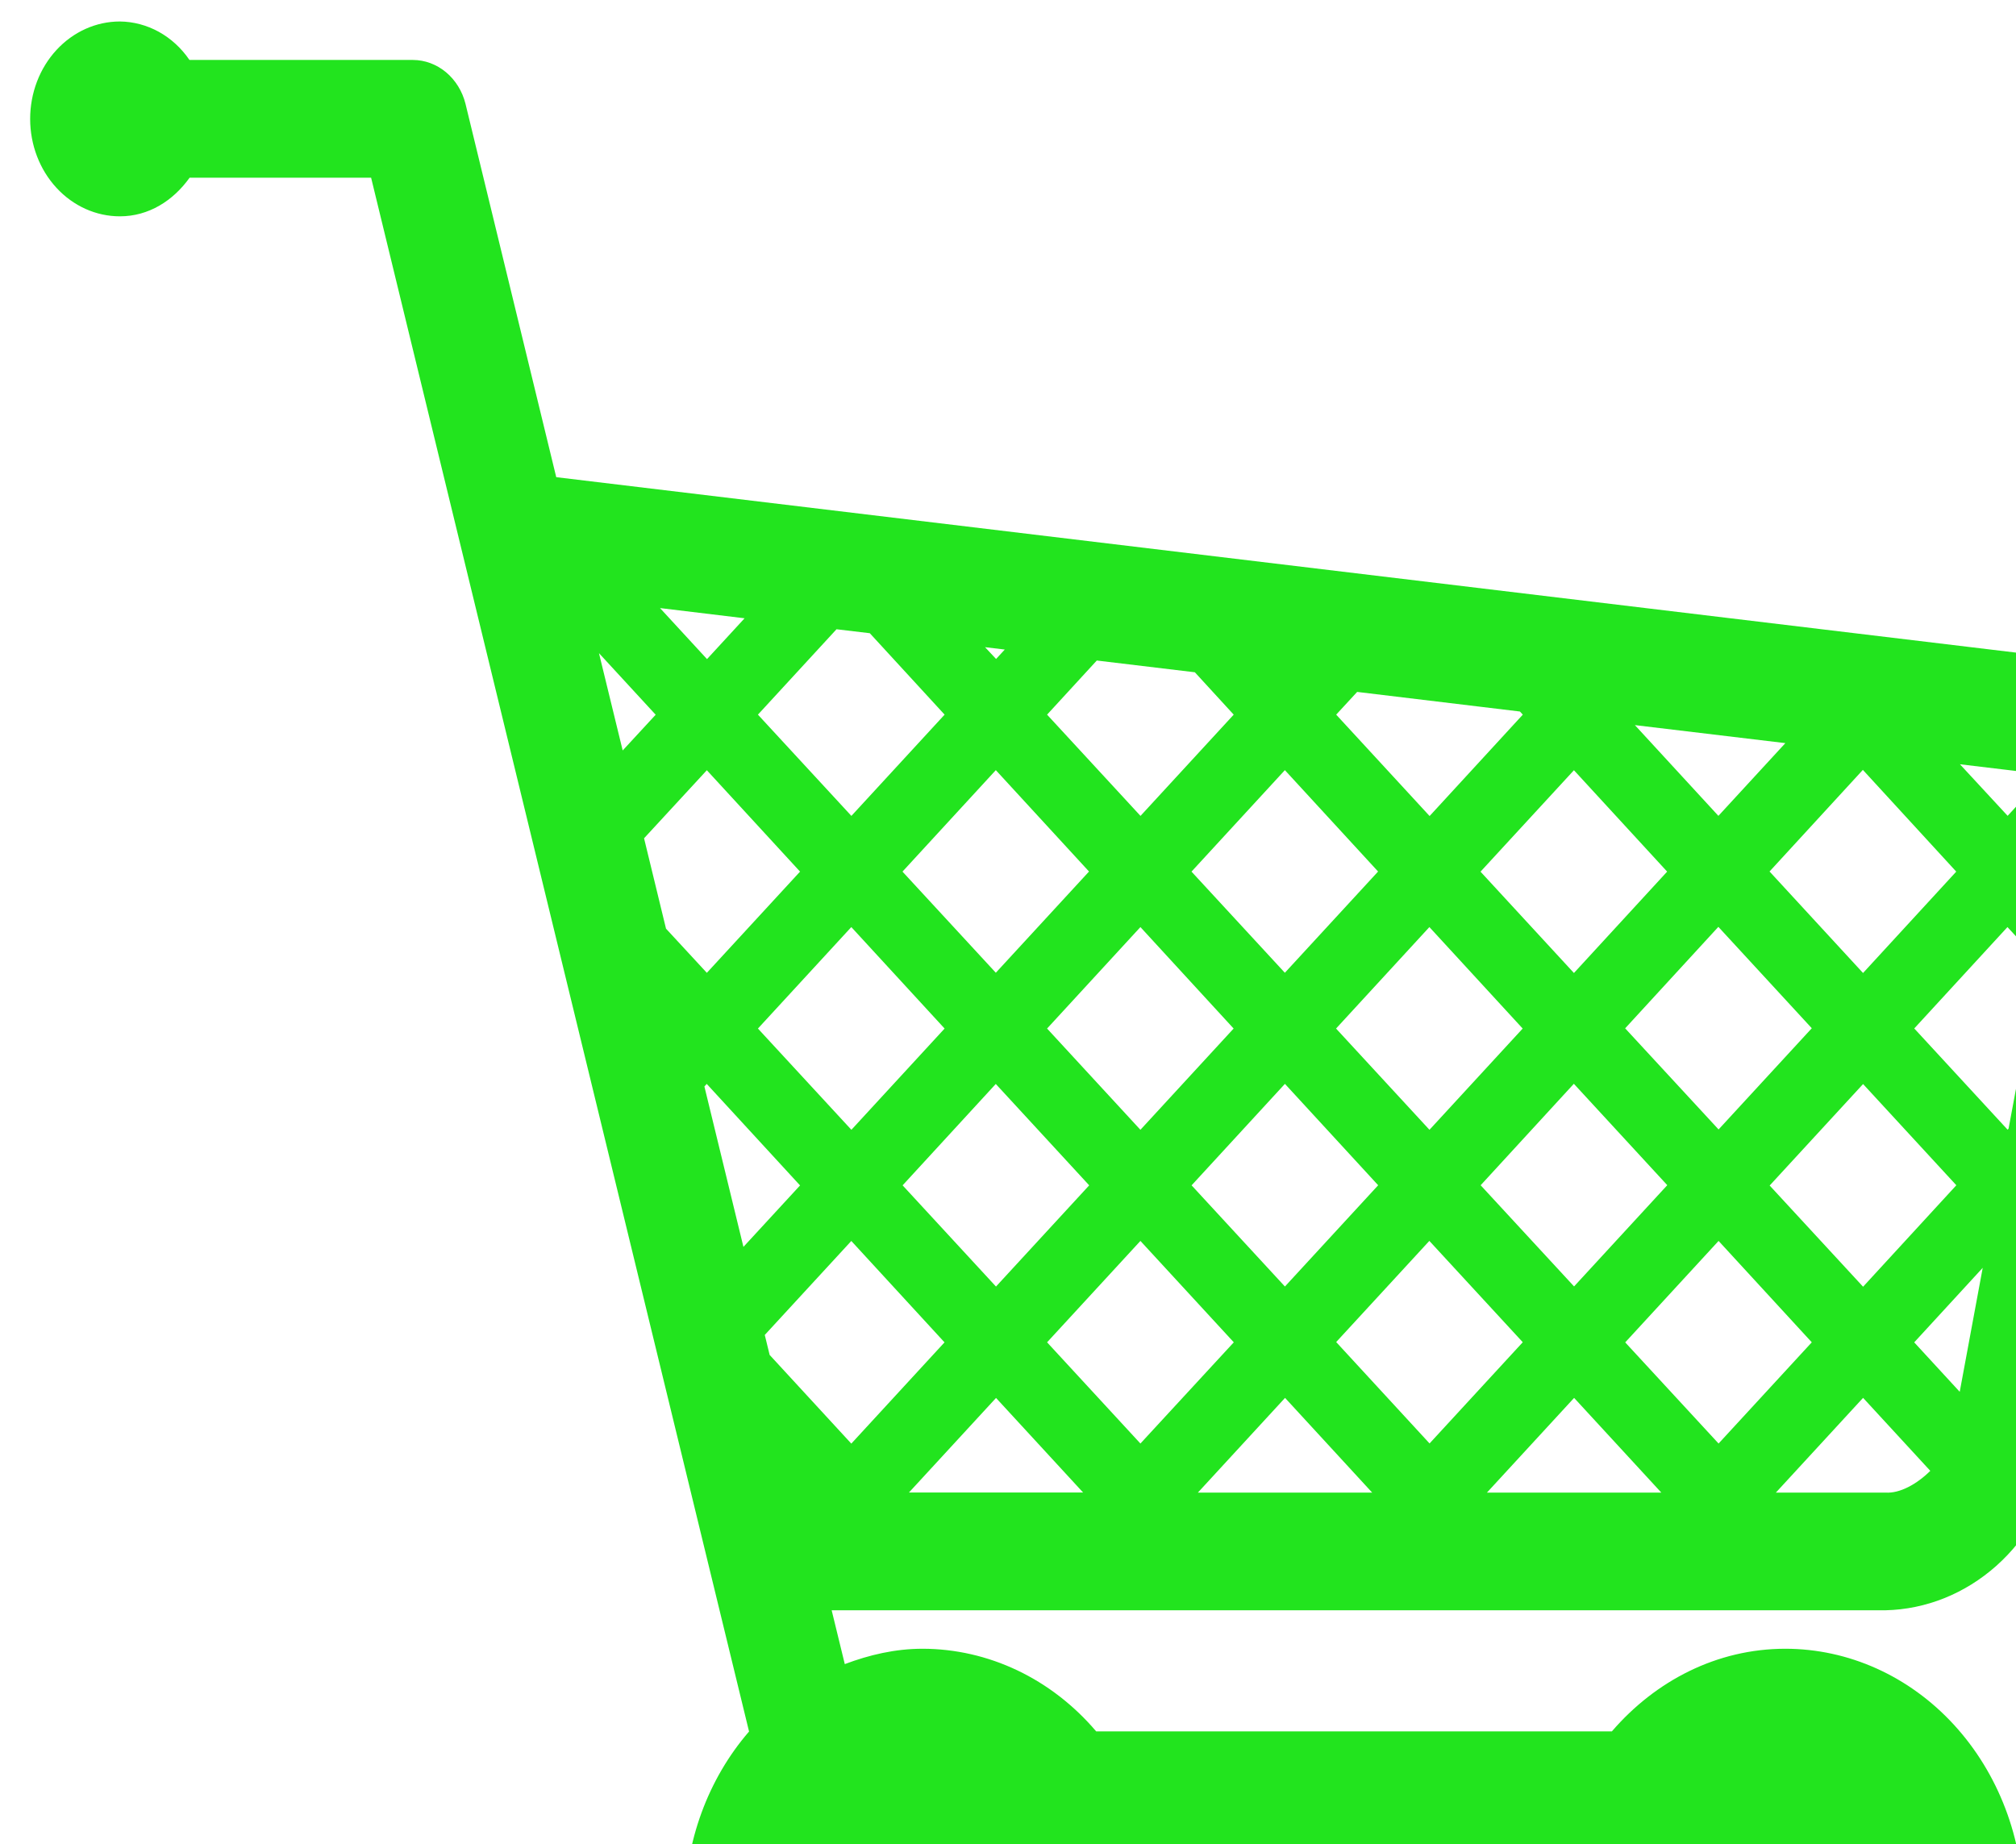 <svg width="47" height="43" viewBox="0 0 47 43" fill="none" xmlns="http://www.w3.org/2000/svg">
<path d="M47.679 15.298L12.968 11.126L10.852 2.419C10.779 2.127 10.619 1.869 10.398 1.684C10.177 1.5 9.906 1.399 9.628 1.398H4.417C4.229 1.122 3.984 0.898 3.703 0.742C3.421 0.587 3.11 0.504 2.795 0.501C2.24 0.501 1.708 0.74 1.316 1.166C0.923 1.592 0.703 2.17 0.703 2.773C0.703 3.375 0.923 3.953 1.316 4.379C1.708 4.805 2.24 5.044 2.795 5.044C3.469 5.044 4.038 4.678 4.42 4.144H8.652L17.463 40.373C16.502 41.484 15.966 42.951 15.964 44.476C15.963 45.267 16.106 46.051 16.384 46.782C16.663 47.513 17.071 48.178 17.586 48.737C18.102 49.297 18.713 49.741 19.386 50.043C20.059 50.346 20.781 50.502 21.51 50.501C22.982 50.502 24.394 49.867 25.435 48.737C26.477 47.607 27.063 46.074 27.064 44.476C27.061 44.017 27.008 43.561 26.907 43.116H36.228C36.129 43.561 36.077 44.017 36.074 44.476C36.074 47.806 38.56 50.501 41.626 50.501C44.692 50.501 47.174 47.806 47.174 44.476C47.174 42.876 46.59 41.343 45.549 40.211C44.509 39.08 43.097 38.444 41.624 38.443C40.024 38.443 38.592 39.193 37.578 40.37H25.556C25.04 39.763 24.415 39.279 23.718 38.947C23.022 38.616 22.27 38.444 21.51 38.443C20.869 38.443 20.266 38.586 19.695 38.801L19.389 37.546H43.956C44.9 37.525 45.81 37.16 46.541 36.51C47.271 35.859 47.779 34.962 47.982 33.96L50.636 19.692C50.681 19.442 50.703 19.188 50.703 18.934C50.704 18.028 50.396 17.154 49.837 16.482C49.278 15.81 48.509 15.389 47.679 15.298ZM41.628 45.014C41.496 45.013 41.369 44.956 41.276 44.855C41.182 44.754 41.129 44.617 41.127 44.474C41.133 44.17 41.355 43.928 41.63 43.928C41.904 43.928 42.127 44.17 42.13 44.472C42.128 44.615 42.075 44.752 41.981 44.852C41.888 44.953 41.761 45.009 41.63 45.01L41.628 45.014ZM44.627 31.299L46.224 29.561L45.688 32.452L44.627 31.299ZM20.278 14.764L22.022 16.663L19.849 19.024L17.67 16.663L19.502 14.672L20.276 14.764H20.278ZM27.856 15.675L28.762 16.663L26.589 19.024L24.411 16.663L25.57 15.401L27.856 15.675ZM15.014 19.547L16.479 17.959L18.652 20.323L16.479 22.683L15.527 21.653L15.015 19.545L15.014 19.547ZM14.517 17.498L13.964 15.229L15.286 16.665L14.517 17.498ZM35.499 23.982L33.326 26.343L31.148 23.982L33.324 21.616L35.497 23.98L35.499 23.982ZM34.517 20.323L36.694 17.959L38.867 20.323L36.694 22.687L34.515 20.323H34.517ZM29.956 22.683L27.778 20.323L29.955 17.957L32.128 20.321L29.955 22.681L29.956 22.683ZM28.76 23.982L26.587 26.343L24.411 23.982L26.587 21.616L28.76 23.982ZM23.218 22.683L21.04 20.323L23.216 17.957L25.389 20.321L23.216 22.681L23.218 22.683ZM22.022 23.982L19.849 26.343L17.67 23.982L19.847 21.616L22.02 23.98L22.022 23.982ZM16.479 25.276L18.652 27.64L17.332 29.073L16.422 25.333L16.477 25.272L16.479 25.276ZM17.83 31.126L19.847 28.935L22.02 31.299L19.847 33.66L17.943 31.592L17.829 31.124L17.83 31.126ZM21.041 27.64L23.215 25.274L25.393 27.638L23.22 29.998L21.043 27.638L21.041 27.64ZM26.587 28.934L28.764 31.298L26.587 33.658L24.411 31.298L26.587 28.934ZM27.78 27.638L29.956 25.272L32.13 27.636L29.956 29.997L27.78 27.638ZM33.322 28.932L35.501 31.296L33.328 33.656L31.151 31.292L33.324 28.932H33.322ZM34.519 27.636L36.692 25.27L38.87 27.634L36.697 29.995L34.519 27.636ZM37.888 23.977L40.061 21.611L42.239 23.975L40.066 26.335L37.888 23.977ZM41.257 20.317L43.43 17.951L45.607 20.323L43.434 22.687L41.255 20.321L41.257 20.317ZM40.061 19.022L38.115 16.907L41.623 17.327L40.063 19.022H40.061ZM35.502 16.663L33.329 19.027L31.151 16.663L31.64 16.133L35.435 16.59L35.502 16.663ZM23.221 15.364L22.965 15.09L23.425 15.145L23.223 15.364H23.221ZM16.483 15.368L15.387 14.178L17.359 14.416L16.483 15.368ZM23.221 32.595L25.251 34.8H21.191L23.221 32.595ZM29.96 32.595L31.99 34.802H27.927L29.958 32.595H29.96ZM36.699 32.595L38.732 34.803H34.665L36.697 32.595H36.699ZM37.89 31.299L40.066 28.934L42.239 31.298L40.066 33.658L37.888 31.298L37.89 31.299ZM41.259 27.64L43.435 25.276L45.609 27.636L43.435 30.002L41.257 27.642L41.259 27.64ZM46.805 26.341L44.628 23.98L46.801 21.616L47.551 22.429L46.827 26.315L46.803 26.343L46.805 26.341ZM47.647 18.107L46.805 19.022L45.693 17.82L47.406 18.025C47.497 18.039 47.575 18.072 47.649 18.105L47.647 18.107ZM21.513 45.012C21.386 45.004 21.266 44.943 21.178 44.842C21.09 44.741 21.042 44.608 21.042 44.469C21.042 44.331 21.09 44.197 21.178 44.096C21.266 43.995 21.386 43.935 21.513 43.927C21.64 43.935 21.759 43.995 21.847 44.096C21.934 44.196 21.983 44.329 21.983 44.467C21.983 44.605 21.934 44.739 21.847 44.839C21.759 44.94 21.64 45 21.513 45.008V45.012ZM43.958 34.802H41.402L43.435 32.593L45.002 34.295C44.687 34.606 44.29 34.825 43.958 34.802Z" fill="#22E41E"/>
</svg>
